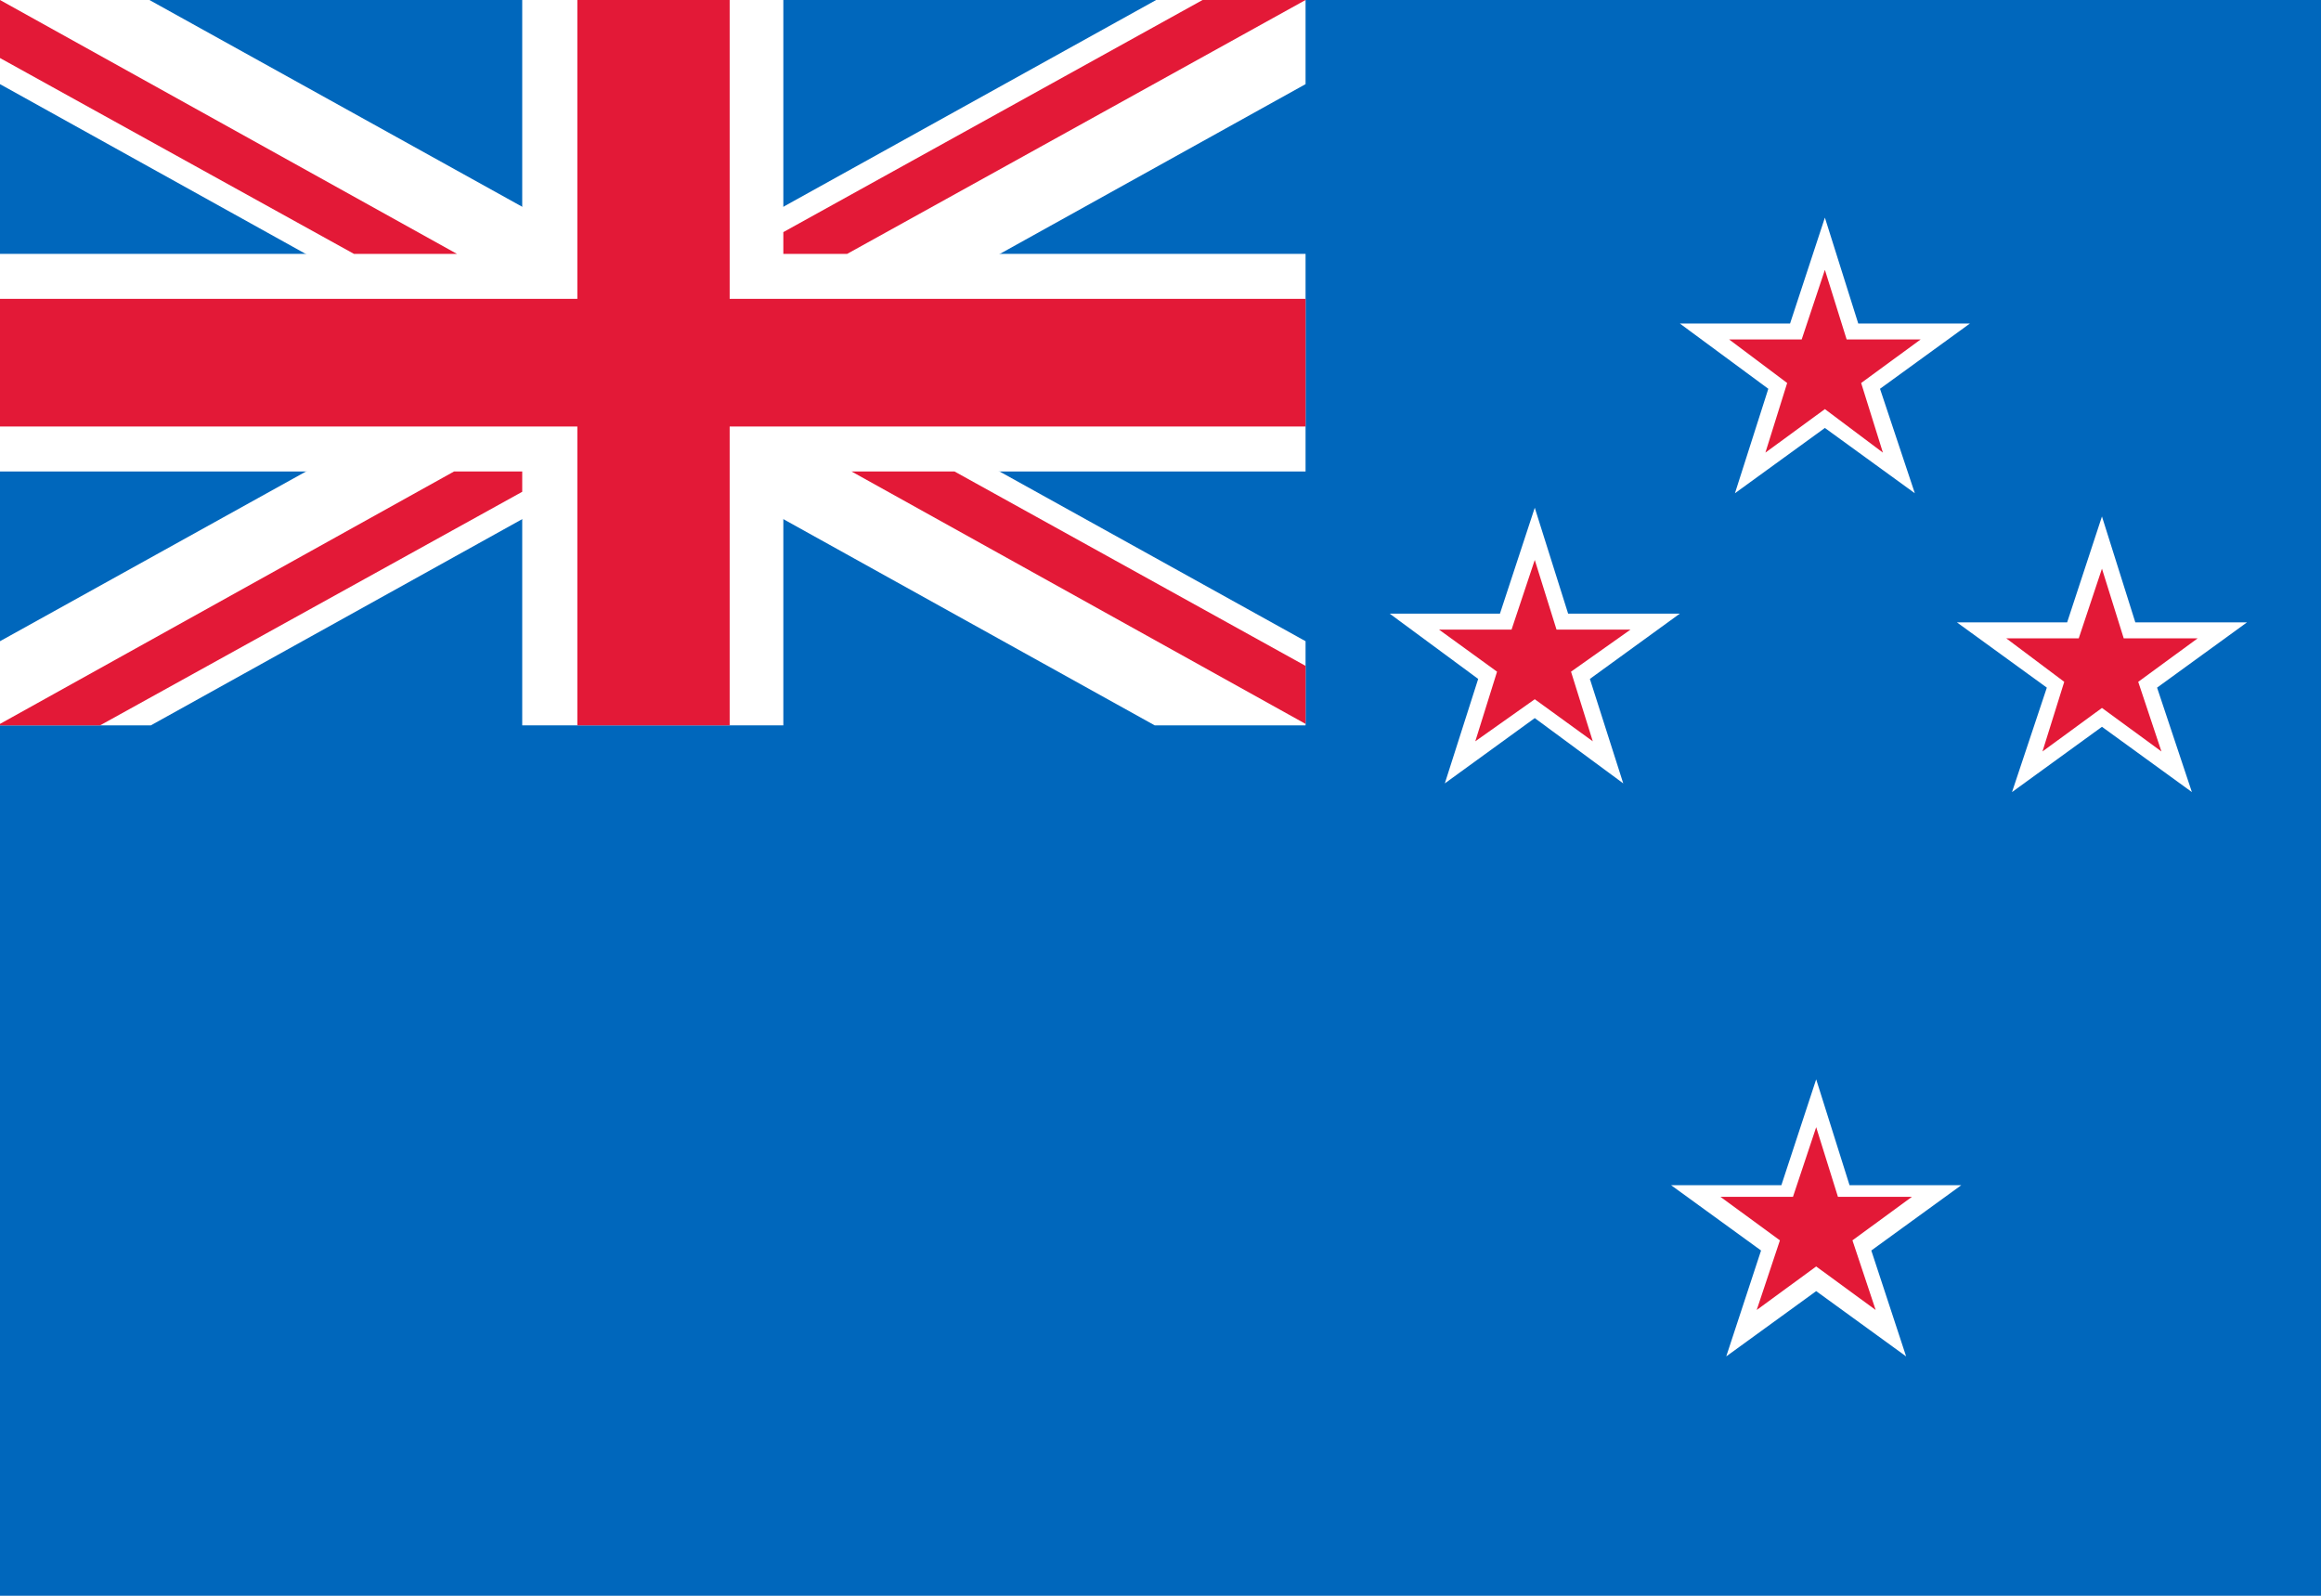 <?xml version="1.0" encoding="utf-8"?>
<!-- Generator: Adobe Illustrator 18.0.0, SVG Export Plug-In . SVG Version: 6.00 Build 0)  -->
<!DOCTYPE svg PUBLIC "-//W3C//DTD SVG 1.1//EN" "http://www.w3.org/Graphics/SVG/1.1/DTD/svg11.dtd">
<svg version="1.1" xmlns="http://www.w3.org/2000/svg" xmlns:xlink="http://www.w3.org/1999/xlink" x="0px" y="0px"
	 viewBox="0 0 16 11" enable-background="new 0 0 16 11" xml:space="preserve">
<g id="Guides_For_Artboard_3_">
</g>
<g id="Guides_For_Artboard_2_">
</g>
<g id="Guides_For_Artboard_1_">
</g>
<g id="Guides_For_Artboard">
</g>
<g id="Õ_xBA__x2264__x201E__x5F_1">
	<rect fill="#0067BC" width="16" height="11"/>
	<g>
		<rect fill="#0067BC" width="9" height="5"/>
		<polygon fill="#FFFFFF" points="9,1.75 5.4,1.75 5.4,0 3.6,0 3.6,1.75 0,1.75 0,3.25 3.6,3.25 3.6,5 5.4,5 5.4,3.25 9,3.25 		"/>
		<polygon fill="#FFFFFF" points="9,4.42 1.03,0 0,0 0,0.58 7.96,5 9,5 		"/>
		<polygon fill="#FFFFFF" points="0,4.42 7.97,0 9,0 9,0.58 1.04,5 0,5 		"/>
		<polygon fill="#E31937" points="9,2.06 5.03,2.06 5.03,0 3.98,0 3.98,2.06 0,2.06 0,2.94 3.98,2.94 3.98,5 5.03,5 5.03,2.94 
			9,2.94 		"/>
		<polygon fill="#E31937" points="9,4.99 9,4.59 6.58,3.25 5.87,3.25 		"/>
		<polygon fill="#E31937" points="9,0 8.29,0 5.4,1.6 5.4,1.75 5.84,1.75 9,0 		"/>
		<polygon fill="#E31937" points="3.13,3.25 0,4.99 0,5 0.69,5 3.6,3.39 3.6,3.25 		"/>
		<polygon fill="#E31937" points="0,0 0,0.4 2.44,1.75 3.15,1.75 		"/>
	</g>
	<polygon fill="#FFFFFF" points="11.58,2.23 12.34,2.23 12.58,1.5 12.81,2.23 13.58,2.23 12.96,2.68 13.2,3.4 12.58,2.95 11.96,3.4 
		12.19,2.68 	"/>
	<polygon fill="#E31937" points="11.92,2.34 12.42,2.34 12.58,1.86 12.73,2.34 13.24,2.34 12.83,2.64 12.98,3.12 12.58,2.82 
		12.17,3.12 12.32,2.64 	"/>
	<polygon fill="#FFFFFF" points="9.58,4.23 10.34,4.23 10.58,3.5 10.81,4.23 11.58,4.23 10.96,4.68 11.19,5.4 10.58,4.95 9.96,5.4 
		10.19,4.68 	"/>
	<polygon fill="#E31937" points="9.92,4.34 10.42,4.34 10.58,3.86 10.73,4.34 11.24,4.34 10.83,4.63 10.98,5.11 10.58,4.82 
		10.17,5.11 10.32,4.63 	"/>
	<polygon fill="#FFFFFF" points="13.49,4.29 14.25,4.29 14.49,3.56 14.72,4.29 15.49,4.29 14.87,4.74 15.11,5.46 14.49,5.01 
		13.87,5.46 14.11,4.74 	"/>
	<polygon fill="#E31937" points="13.83,4.4 14.33,4.4 14.49,3.92 14.64,4.4 15.15,4.4 14.74,4.7 14.9,5.18 14.49,4.88 14.08,5.18 
		14.23,4.7 	"/>
	<polygon fill="#FFFFFF" points="11.52,8.17 12.28,8.17 12.52,7.44 12.75,8.17 13.52,8.17 12.9,8.62 13.14,9.35 12.52,8.9 
		11.9,9.35 12.14,8.62 	"/>
	<polygon fill="#E31937" points="11.86,8.25 12.36,8.25 12.52,7.77 12.67,8.25 13.18,8.25 12.77,8.55 12.93,9.03 12.52,8.73 
		12.11,9.03 12.27,8.55 	"/>
</g>
</svg>
